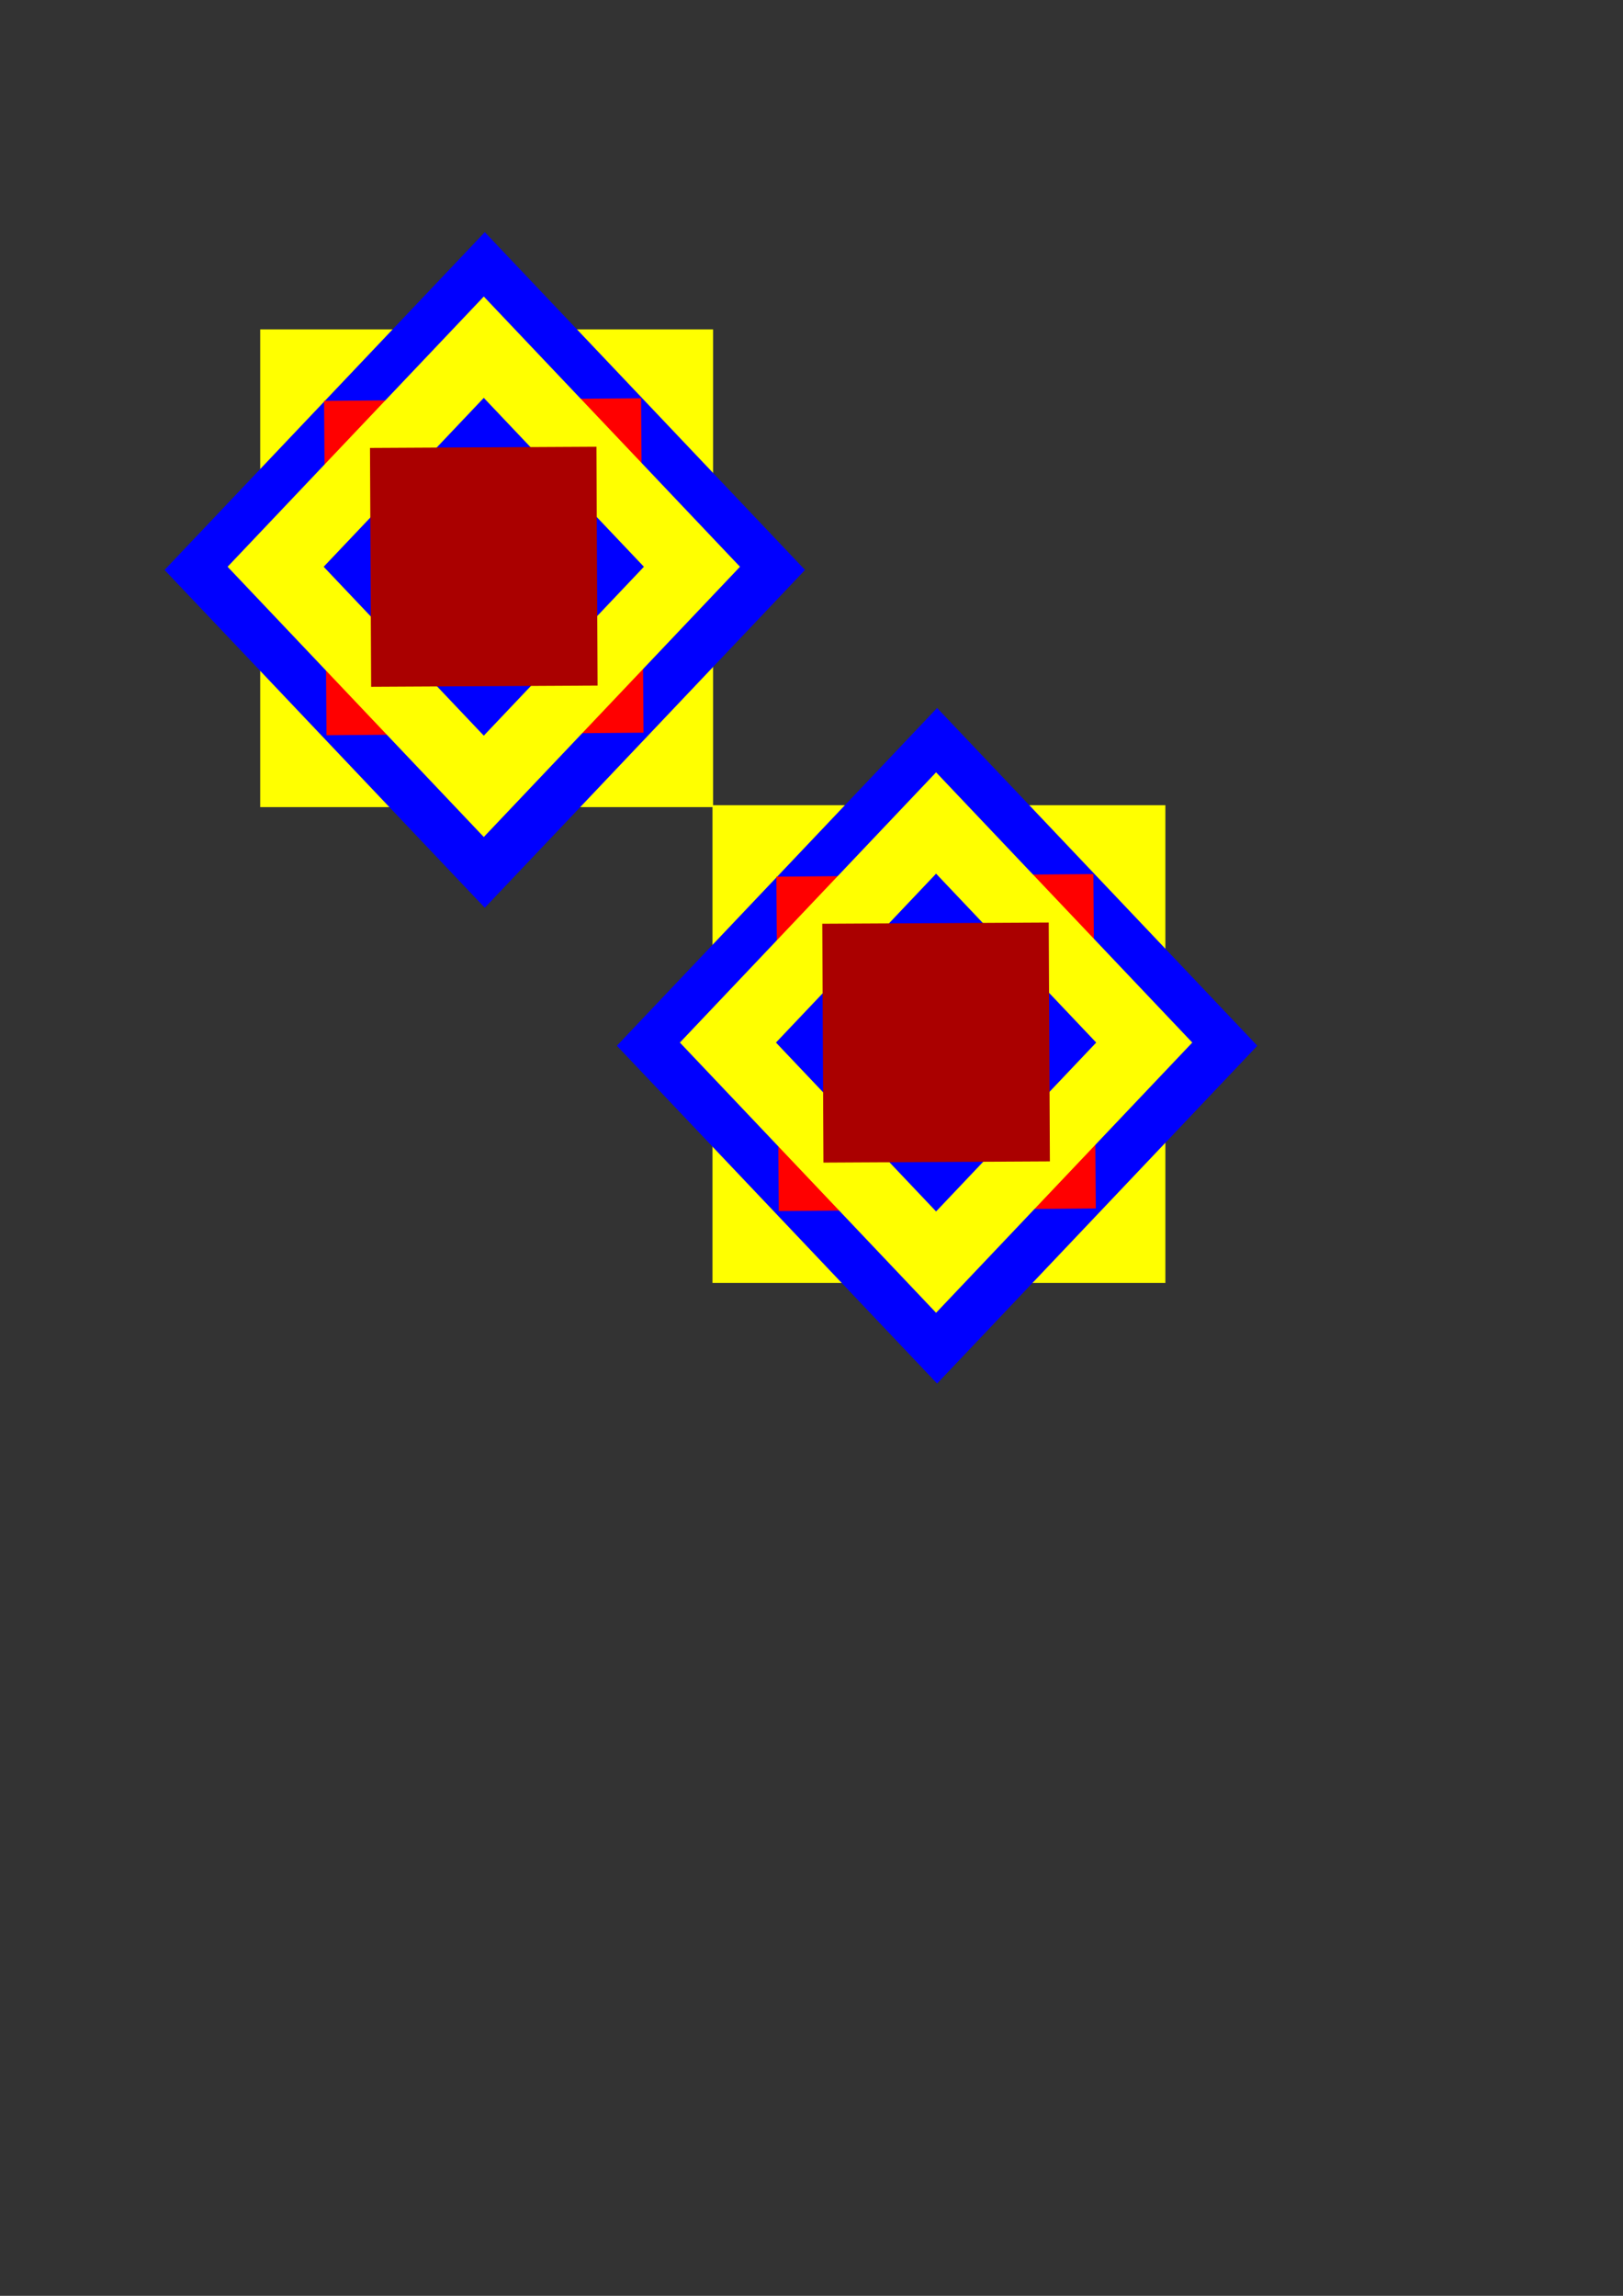 <?xml version="1.0" encoding="UTF-8" standalone="no"?>
<!-- Created with Inkscape (http://www.inkscape.org/) -->

<svg
   width="210mm"
   height="297mm"
   viewBox="0 0 210 297"
   version="1.1"
   id="svg5"
   inkscape:version="1.2 (dc2aedaf03, 2022-05-15)"
   sodipodi:docname="rajz.svg"
   xmlns:inkscape="http://www.inkscape.org/namespaces/inkscape"
   xmlns:sodipodi="http://sodipodi.sourceforge.net/DTD/sodipodi-0.dtd"
   xmlns="http://www.w3.org/2000/svg"
   xmlns:svg="http://www.w3.org/2000/svg">
  <rect x="0" y="0" width="210" height="297" fill="#333333" stroke="none"/>
  <sodipodi:namedview
     id="namedview7"
     pagecolor="#ffffff"
     bordercolor="#000000"
     borderopacity="0.25"
     inkscape:showpageshadow="2"
     inkscape:pageopacity="0.0"
     inkscape:pagecheckerboard="0"
     inkscape:deskcolor="#d1d1d1"
     inkscape:document-units="mm"
     showgrid="false"
     inkscape:zoom="0.4204826"
     inkscape:cx="107.01989"
     inkscape:cy="782.43427"
     inkscape:window-width="1280"
     inkscape:window-height="961"
     inkscape:window-x="-8"
     inkscape:window-y="-8"
     inkscape:window-maximized="1"
     inkscape:current-layer="layer1" />
  <defs
     id="defs2" />
  <g
     inkscape:label="Réteg 1"
     inkscape:groupmode="layer"
     id="layer1">
    <g
       id="g1327"
       transform="matrix(0.586,0,0,0.618,1.067,-18.453)">
      <rect
         style="fill:#ffff00;stroke:none;stroke-width:0.262;stroke-dasharray:none"
         id="rect165"
         width="100"
         height="100"
         x="55.629"
         y="98.815" />
      <rect
         style="fill:#0000ff;stroke:none;stroke-width:0.262;stroke-dasharray:none"
         id="rect165-5"
         width="100"
         height="100"
         x="129.881"
         y="-18.926"
         transform="rotate(45)" />
      <rect
         style="fill:#ff0000;stroke:none;stroke-width:0.262;stroke-dasharray:none"
         id="rect165-9-4-5"
         width="70"
         height="70"
         x="114.301"
         y="-138.857"
         transform="rotate(89.56)" />
      <rect
         style="fill:#ffff00;stroke:none;stroke-width:0.262;stroke-dasharray:none"
         id="rect165-9"
         width="80"
         height="80"
         x="139.252"
         y="-9.241"
         transform="rotate(45)" />
      <rect
         style="fill:#0000ff;stroke:none;stroke-width:0.262;stroke-dasharray:none"
         id="rect165-9-4"
         width="50"
         height="50"
         x="154.252"
         y="5.759"
         transform="rotate(45)" />
      <rect
         style="fill:#aa0000;stroke:none;stroke-width:0.262;stroke-dasharray:none"
         id="rect165-9-4-7"
         width="50"
         height="50"
         x="-129.242"
         y="-174.033"
         transform="rotate(179.708)" />
    </g>
    <g
       id="g1327-5"
       transform="matrix(0.586,0,0,0.618,59.59,43.099)">
      <rect
         style="fill:#ffff00;stroke:none;stroke-width:0.262;stroke-dasharray:none"
         id="rect165-90"
         width="100"
         height="100"
         x="55.629"
         y="98.815" />
      <rect
         style="fill:#0000ff;stroke:none;stroke-width:0.262;stroke-dasharray:none"
         id="rect165-5-2"
         width="100"
         height="100"
         x="129.881"
         y="-18.926"
         transform="rotate(45)" />
      <rect
         style="fill:#ff0000;stroke:none;stroke-width:0.262;stroke-dasharray:none"
         id="rect165-9-4-5-7"
         width="70"
         height="70"
         x="114.301"
         y="-138.857"
         transform="rotate(89.56)" />
      <rect
         style="fill:#ffff00;stroke:none;stroke-width:0.262;stroke-dasharray:none"
         id="rect165-9-0"
         width="80"
         height="80"
         x="139.252"
         y="-9.241"
         transform="rotate(45)" />
      <rect
         style="fill:#0000ff;stroke:none;stroke-width:0.262;stroke-dasharray:none"
         id="rect165-9-4-1"
         width="50"
         height="50"
         x="154.252"
         y="5.759"
         transform="rotate(45)" />
      <rect
         style="fill:#aa0000;stroke:none;stroke-width:0.262;stroke-dasharray:none"
         id="rect165-9-4-7-4"
         width="50"
         height="50"
         x="-129.242"
         y="-174.033"
         transform="rotate(179.708)" />
    </g>
  </g>
</svg>
